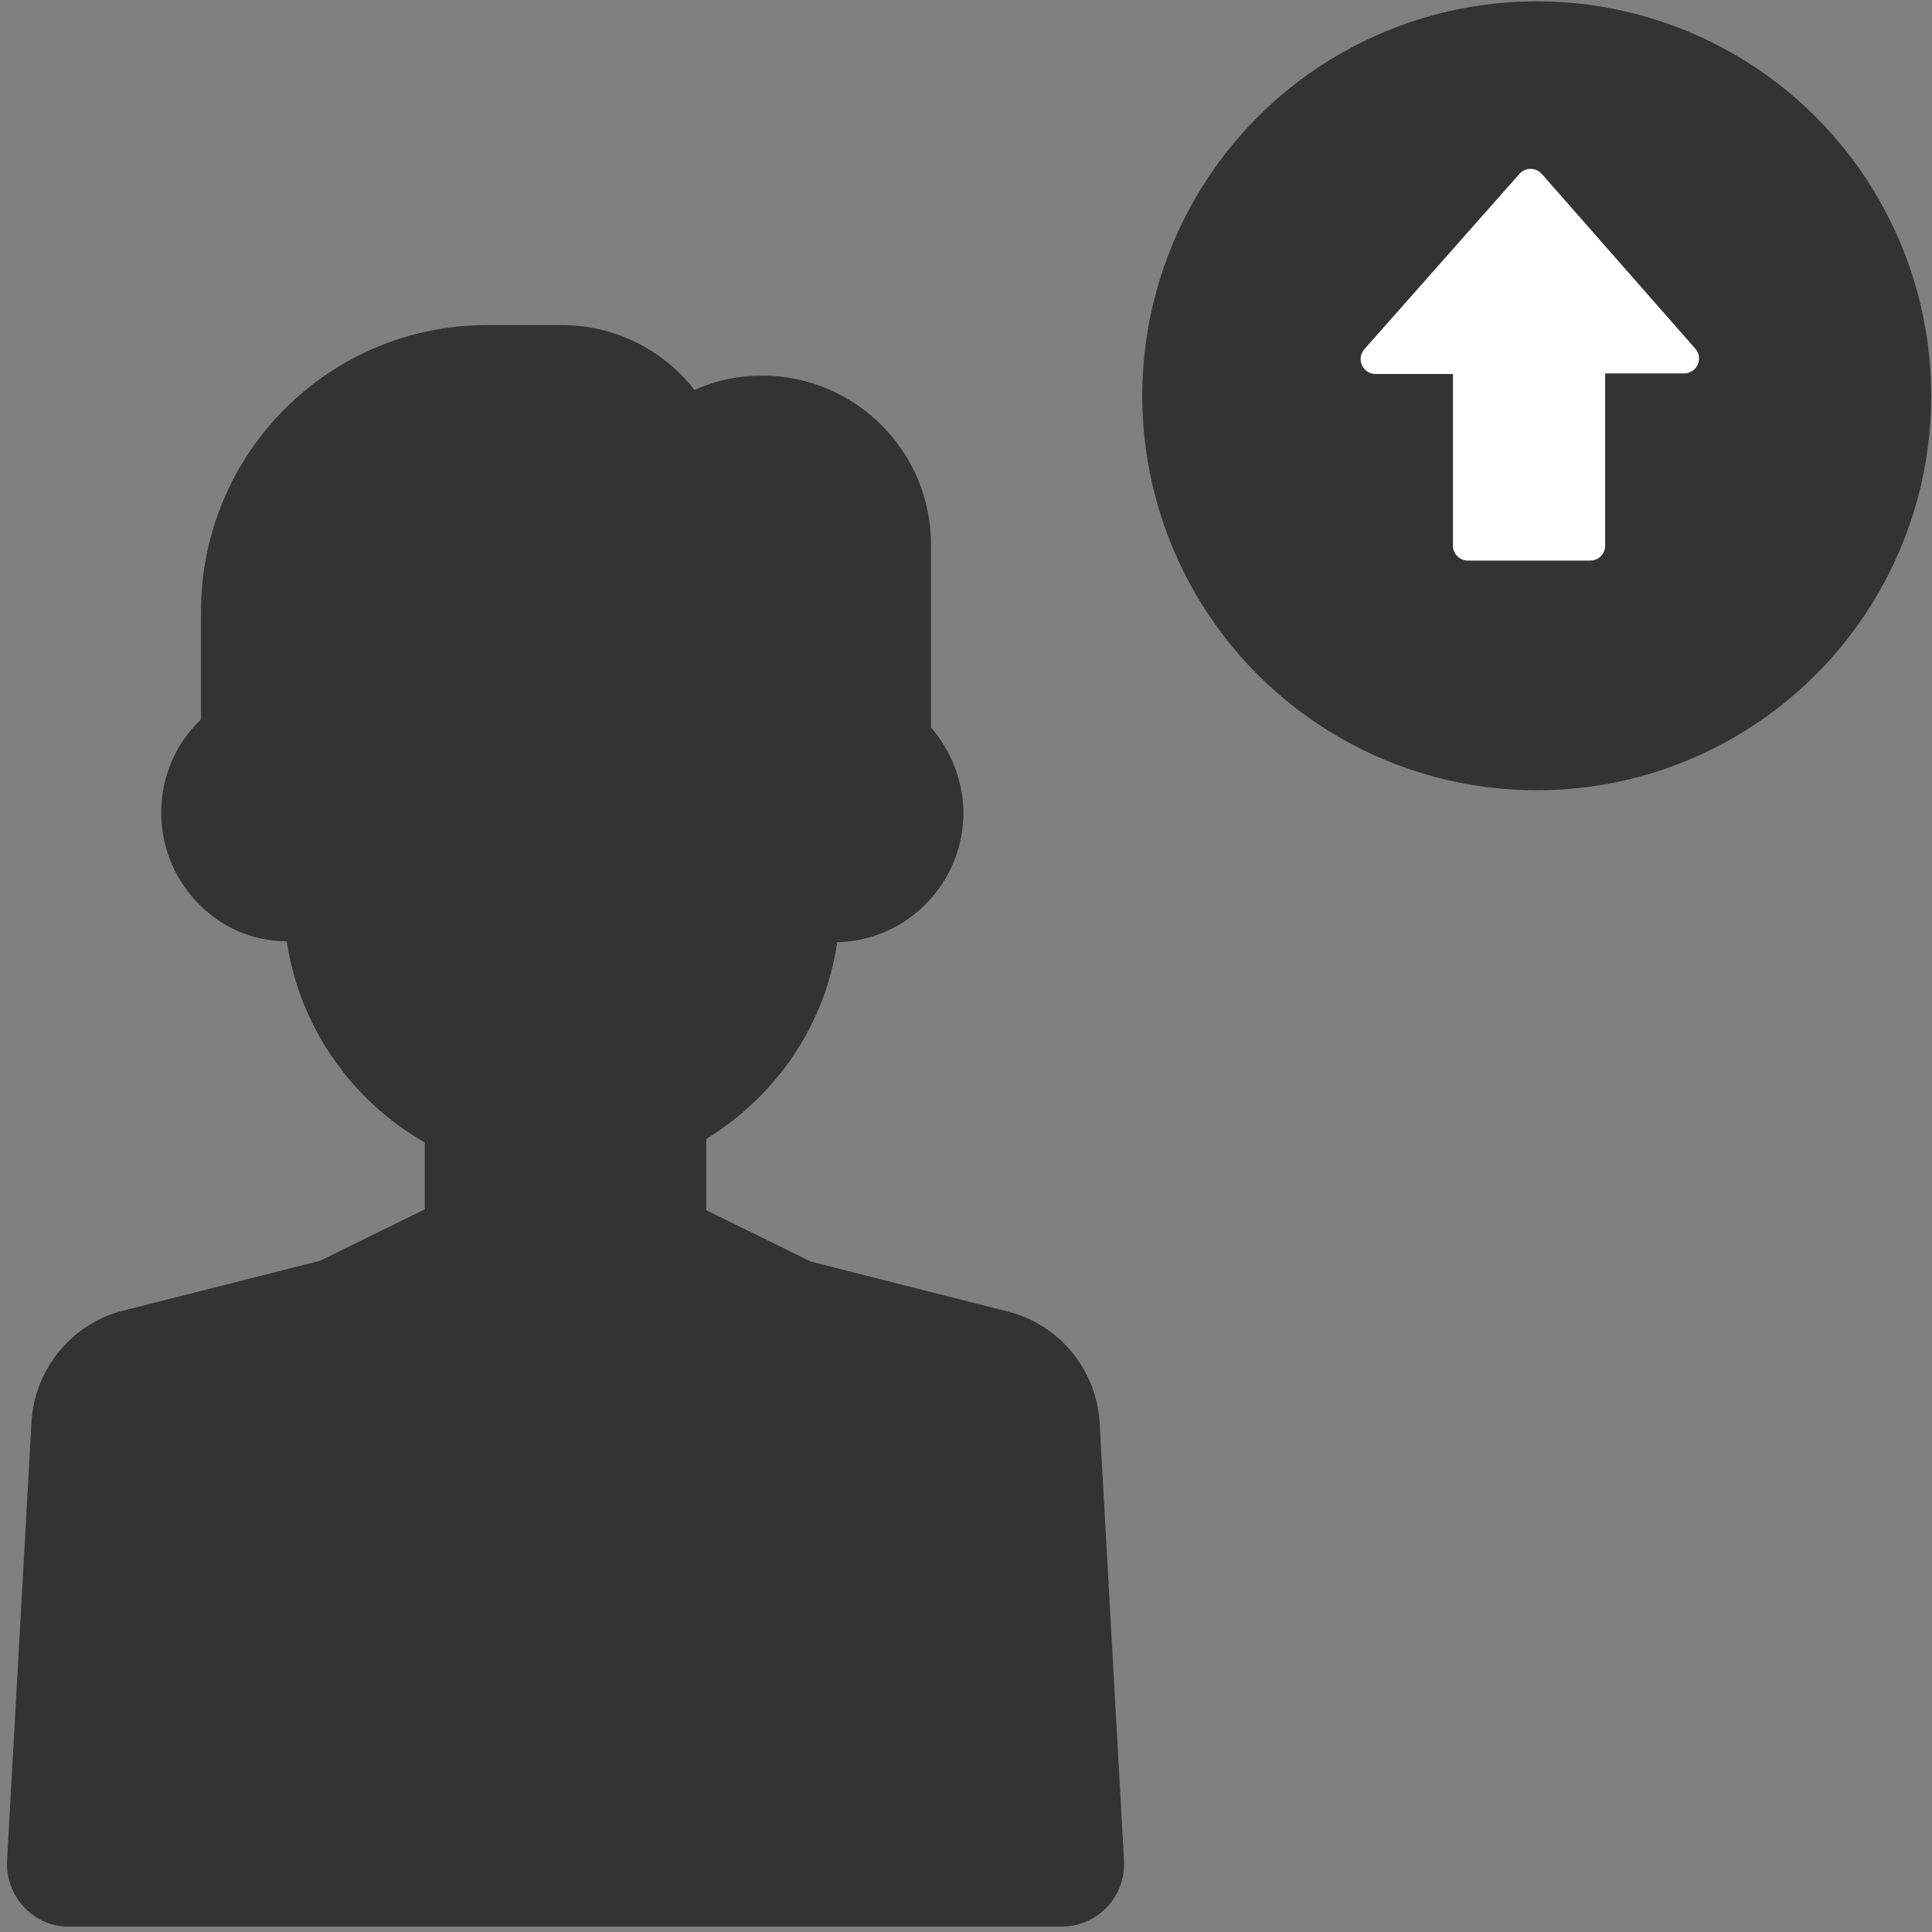 <?xml version="1.0" encoding="UTF-8" standalone="no"?>
<svg
   xmlns:dc="http://purl.org/dc/elements/1.1/"
   xmlns:cc="http://creativecommons.org/ns#"
   xmlns:rdf="http://www.w3.org/1999/02/22-rdf-syntax-ns#"
   xmlns:svg="http://www.w3.org/2000/svg"
   xmlns="http://www.w3.org/2000/svg"
   xmlns:sodipodi="http://sodipodi.sourceforge.net/DTD/sodipodi-0.dtd"
   xmlns:inkscape="http://www.inkscape.org/namespaces/inkscape"
   height="512px"
   viewBox="-26 0 512 512"
   width="512px"
   class=""
   version="1.1"
   id="svg36"
   sodipodi:docname="upgrade-black.svg"
   inkscape:version="0.92.4 (5da689c313, 2019-01-14)">
  <rect x="-26" y="0" width="512" height="512" fill="#808080" stroke="none"/>
  <defs
     id="defs40" />
  <sodipodi:namedview
     pagecolor="#ffffff"
     bordercolor="#666666"
     borderopacity="1"
     objecttolerance="10"
     gridtolerance="10"
     guidetolerance="10"
     inkscape:pageopacity="0"
     inkscape:pageshadow="2"
     inkscape:window-width="1920"
     inkscape:window-height="1147"
     id="namedview38"
     showgrid="false"
     inkscape:zoom="1.3037281"
     inkscape:cx="0.52766406"
     inkscape:cy="180.48787"
     inkscape:window-x="-8"
     inkscape:window-y="-8"
     inkscape:window-maximized="1"
     inkscape:current-layer="g18"
     inkscape:snap-grids="false"
     inkscape:snap-to-guides="false"
     inkscape:snap-nodes="false" />
  <g
     id="g34"
     transform="translate(0,-6.136)">
    <g
       id="g18"
       style="fill-rule:evenodd">
      <path
         d="m 475.941,120.239 c 0,60.808 -49.292,110.104 -110.104,110.104 -60.808,0 -110.1,-49.296 -110.1,-110.104 0,-60.808 49.292,-110.104 110.1,-110.104 60.812,0 110.104,49.296 110.104,110.104 z m 0,0"
         data-original="#A6F074"
         class=""
         style="fill:#333333;fill-opacity:0;stroke-width:0.918"
         data-old_color="#a6f074"
         id="path14"
         inkscape:connector-curvature="0" />
      <path
         d="M 342.902,184.466 V 117.028 h -32.117 l 55.052,-61.016 55.052,61.016 h -32.114 v 67.439 z m 22.935,0"
         data-original="#FFF"
         class=""
         data-old_color="#fff"
         style="fill:none;stroke-width:0.918"
         id="path16"
         inkscape:connector-curvature="0" />
      <path
         inkscape:connector-curvature="0"
         style="fill:#333333;fill-opacity:1;stroke-width:2.391"
         d="m 259.456,384.001 c -0.717,-11.716 -8.847,-21.52 -20.085,-24.389 l -52.605,-13.151 -31.563,-15.542 -10.76,30.606 c -0.717,1.674 -2.391,2.869 -4.304,2.869 h -32.758 c -1.913,0 -3.587,-1.196 -4.304,-2.869 L 92.317,330.918 60.754,346.46 8.15,359.611 c -11.238,2.869 -19.607,12.673 -20.085,24.389 l -6.456,115.969 c -0.239,5.739 4.065,10.76 10.043,11.238 h 0.478 263.262 c 5.739,0 10.521,-4.782 10.521,-10.521 0,-0.239 0,-0.478 0,-0.478 z"
         data-original="#EDF4FC"
         id="path32-3" />
      <g
         transform="matrix(2.391,0,0,2.391,-182.184,-95.18)"
         style="fill:#333333;fill-opacity:1"
         id="g42">
        <path
           inkscape:connector-curvature="0"
           d="m 157.7,120.8 c -0.6,0 -1.2,0 -1.8,0.1 v 21.4 c 0,0.6 0,1.3 -0.1,1.9 6.4,1 12.5,-3.3 13.6,-9.8 1,-6.4 -3.3,-12.5 -9.8,-13.6 -0.6,0 -1.3,0 -1.9,0 z"
           data-original="#F9D0B4"
           id="path34"
           style="fill:#333333;fill-opacity:1" />
        <path
           inkscape:connector-curvature="0"
           d="m 99.3,142.3 v -21.4 c -6.4,-1 -12.5,3.3 -13.6,9.8 -1,6.4 3.3,12.5 9.8,13.6 1.3,0.2 2.6,0.2 3.9,0 -0.1,-0.7 -0.1,-1.3 -0.1,-2 z"
           data-original="#F9D0B4"
           id="path36"
           style="fill:#333333;fill-opacity:1" />
        <path
           inkscape:connector-curvature="0"
           d="m 131.8,108 c -10.3,13 -25.6,11.2 -30.7,10.1 -0.8,-0.2 -1.6,0.3 -1.8,1.2 v 0.3 22.8 c 0,15.6 12.7,28.3 28.3,28.3 15.6,0 28.3,-12.7 28.3,-28.3 v -25.2 c 0,-0.1 0,-0.3 0,-0.4 0,-0.8 -0.7,-1.5 -1.5,-1.5 -11.8,-0.3 -18,-5 -20.3,-7.3 -0.6,-0.6 -1.6,-0.6 -2.2,0 0,-0.1 0,0 -0.1,0 z"
           data-original="#F9D0B4"
           id="path38"
           style="fill:#333333;fill-opacity:1" />
        <path
           inkscape:connector-curvature="0"
           d="m 127.6,170.7 c -4.4,0 -8.7,-1 -12.6,-3 v 10.5 l 4.5,12.8 c 0.3,0.7 1,1.2 1.8,1.2 H 135 c 0.8,0 1.5,-0.5 1.8,-1.2 l 4.5,-12.8 v -10.9 c -4.4,2.2 -9,3.4 -13.7,3.4 z"
           data-original="#F9D0B4"
           id="path40"
           style="fill:#333333;fill-opacity:1" />
      </g>
      <path
         inkscape:connector-curvature="0"
         style="fill:#333333;fill-opacity:1;stroke-width:2.391"
         d="m 50.951,193.667 c 1.435,0 2.869,0 4.304,0.239 V 190.559 c 0,-1.913 1.674,-3.587 3.587,-3.587 h 0.717 c 12.195,2.63 48.779,6.934 73.407,-24.15 1.196,-1.674 3.587,-1.913 5.021,-0.717 0,0 0.239,0.239 0.239,0.239 5.739,5.5 20.564,16.738 48.54,17.455 1.913,0 3.348,1.674 3.587,3.587 v 0.956 9.086 c 8.847,-1.435 17.694,1.435 23.911,7.652 v -50.931 c 0,-21.281 -17.216,-38.497 -38.736,-38.736 -6.934,0 -13.868,1.913 -19.846,5.5 -6.934,-11.716 -19.607,-18.89 -33.237,-18.89 h -19.846 c -38.497,0 -69.821,31.324 -69.821,69.821 v 31.324 c 5.5,-3.348 11.716,-5.5 18.173,-5.5 z"
         data-original="#5B5D60"
         class=""
         id="path44" />
    </g>
  </g>
  <g
     inkscape:groupmode="layer"
     id="layer1"
     inkscape:label="Layer 1"
     style="display:inline">
    <circle
       style="fill:#333333;fill-opacity:1;stroke:#333333;stroke-width:21.125;stroke-linecap:round;stroke-miterlimit:4;stroke-dasharray:none;stroke-opacity:1"
       id="path916"
       cx="381.254"
       cy="104.894"
       r="93.981" />
  </g>
  <g
     inkscape:groupmode="layer"
     id="layer2"
     inkscape:label="Layer 2"
     style="display:inline">
    <path
       style="fill:#ffffff;fill-opacity:1;stroke:#ffffff;stroke-width:7.895;stroke-linecap:butt;stroke-linejoin:round;stroke-miterlimit:4;stroke-dasharray:none;stroke-opacity:1"
       d="M 362.996,144.618 V 95.159 h -24.465 l 41.096,-46.466 40.679,46.314 h -24.871 v 49.61 z"
       id="path920"
       inkscape:connector-curvature="0"
       sodipodi:nodetypes="cccccccc" />
    <path
       style="display:inline;fill:#333333;fill-opacity:1;stroke-width:2.391"
       inkscape:connector-curvature="0"
       d="m 271.89,493.355 -6.456,-115.969 c -0.717,-14.347 -10.76,-26.541 -24.629,-29.889 l -51.887,-13.151 -27.737,-13.629 v -18.89 c 18.651,-11.477 31.563,-30.367 34.671,-52.126 18.89,-0.478 33.715,-16.02 33.476,-34.91 -0.239,-8.13 -3.348,-16.021 -8.608,-21.998 v -48.54 c 0,-24.629 -20.085,-44.714 -44.714,-44.714 -6.217,0 -12.195,1.196 -17.933,3.826 -8.369,-10.76 -21.281,-17.216 -35.149,-17.216 h -19.846 c -41.845,0 -75.798,33.954 -75.798,75.798 v 28.693 c -13.629,12.912 -14.108,34.671 -1.196,48.301 6.217,6.695 14.825,10.521 23.911,10.521 3.348,22.477 16.977,42.084 36.584,53.322 v 17.694 l -27.737,13.629 -51.887,13.151 c -13.868,3.348 -23.911,15.542 -24.629,29.889 l -6.456,115.969 c -0.478,9.086 6.456,16.977 15.542,17.455 H -7.632 255.391 c 9.086,0 16.499,-7.412 16.499,-16.499 0,0 0,-0.478 0,-0.717 z M 196.57,237.984 V 193.509 c 12.195,0.956 21.52,11.477 20.564,23.911 -0.717,10.999 -9.564,19.607 -20.564,20.564 z M 39.234,183.466 v -21.042 c 0,-35.149 28.693,-63.843 63.843,-63.843 h 19.846 c 11.477,0 22.237,6.217 27.976,16.02 1.674,2.869 5.26,3.826 8.13,2.152 15.303,-9.325 35.389,-4.304 44.714,10.999 3.108,5.021 4.782,10.999 4.543,16.977 v 39.693 c -3.826,-1.674 -7.891,-2.63 -11.956,-2.869 v -3.826 c 0,-5.021 -4.065,-9.325 -9.325,-9.325 -26.541,-0.717 -39.932,-11.238 -44.714,-15.781 -3.826,-3.826 -9.804,-3.587 -13.629,0.239 -0.239,0.239 -0.478,0.478 -0.717,0.717 -22.237,27.976 -54.757,24.629 -67.43,21.998 -4.782,-0.956 -9.564,1.674 -10.999,6.217 -3.348,-0.239 -6.934,0.478 -10.282,1.674 z m -10.521,32.28 c 0,-11.716 9.086,-21.281 20.564,-22.237 v 44.475 c -11.716,-0.956 -20.564,-10.521 -20.564,-22.237 z m 32.519,23.194 v -51.648 c 14.108,2.391 49.735,4.782 74.842,-24.868 7.652,6.695 22.716,16.26 48.54,17.455 v 59.061 c 0,22.477 -12.434,43.279 -32.041,54.039 h -0.239 c -17.694,9.564 -38.975,10.043 -56.909,0.956 h -0.239 c -20.803,-10.282 -33.954,-31.563 -33.954,-54.996 z m 87.754,68.864 v 15.781 l -10.043,28.693 H 108.577 L 98.534,323.586 v -15.064 c 16.499,5.739 34.432,5.5 50.453,-0.717 z m -161.161,186.268 6.456,-115.969 c 0.478,-9.086 6.934,-16.738 15.542,-18.89 L 62.428,346.062 c 0.478,0 0.717,-0.239 1.196,-0.478 l 25.585,-12.673 8.369,24.15 c 1.435,4.304 5.5,6.934 9.804,6.934 h 32.758 c 4.543,0 8.369,-2.869 9.804,-6.934 l 8.369,-24.15 25.585,12.673 c 0.478,0.239 0.717,0.239 1.196,0.478 l 52.605,13.151 c 8.847,2.152 15.064,9.804 15.542,18.89 l 6.456,115.969 c 0.239,2.63 -1.674,4.782 -4.304,4.782 h -0.239 -46.388 v -58.582 c 0,-3.348 -2.63,-5.978 -5.978,-5.978 -3.348,0 -5.978,2.63 -5.978,5.978 v 58.582 H 48.559 v -58.582 c 0,-3.348 -2.63,-5.978 -5.978,-5.978 -3.348,0 -5.978,2.63 -5.978,5.978 v 58.582 H -7.632 c -2.63,0 -4.543,-2.152 -4.543,-4.543 z"
       data-original="#000000"
       class=""
       id="path46" />
  </g>
</svg>
